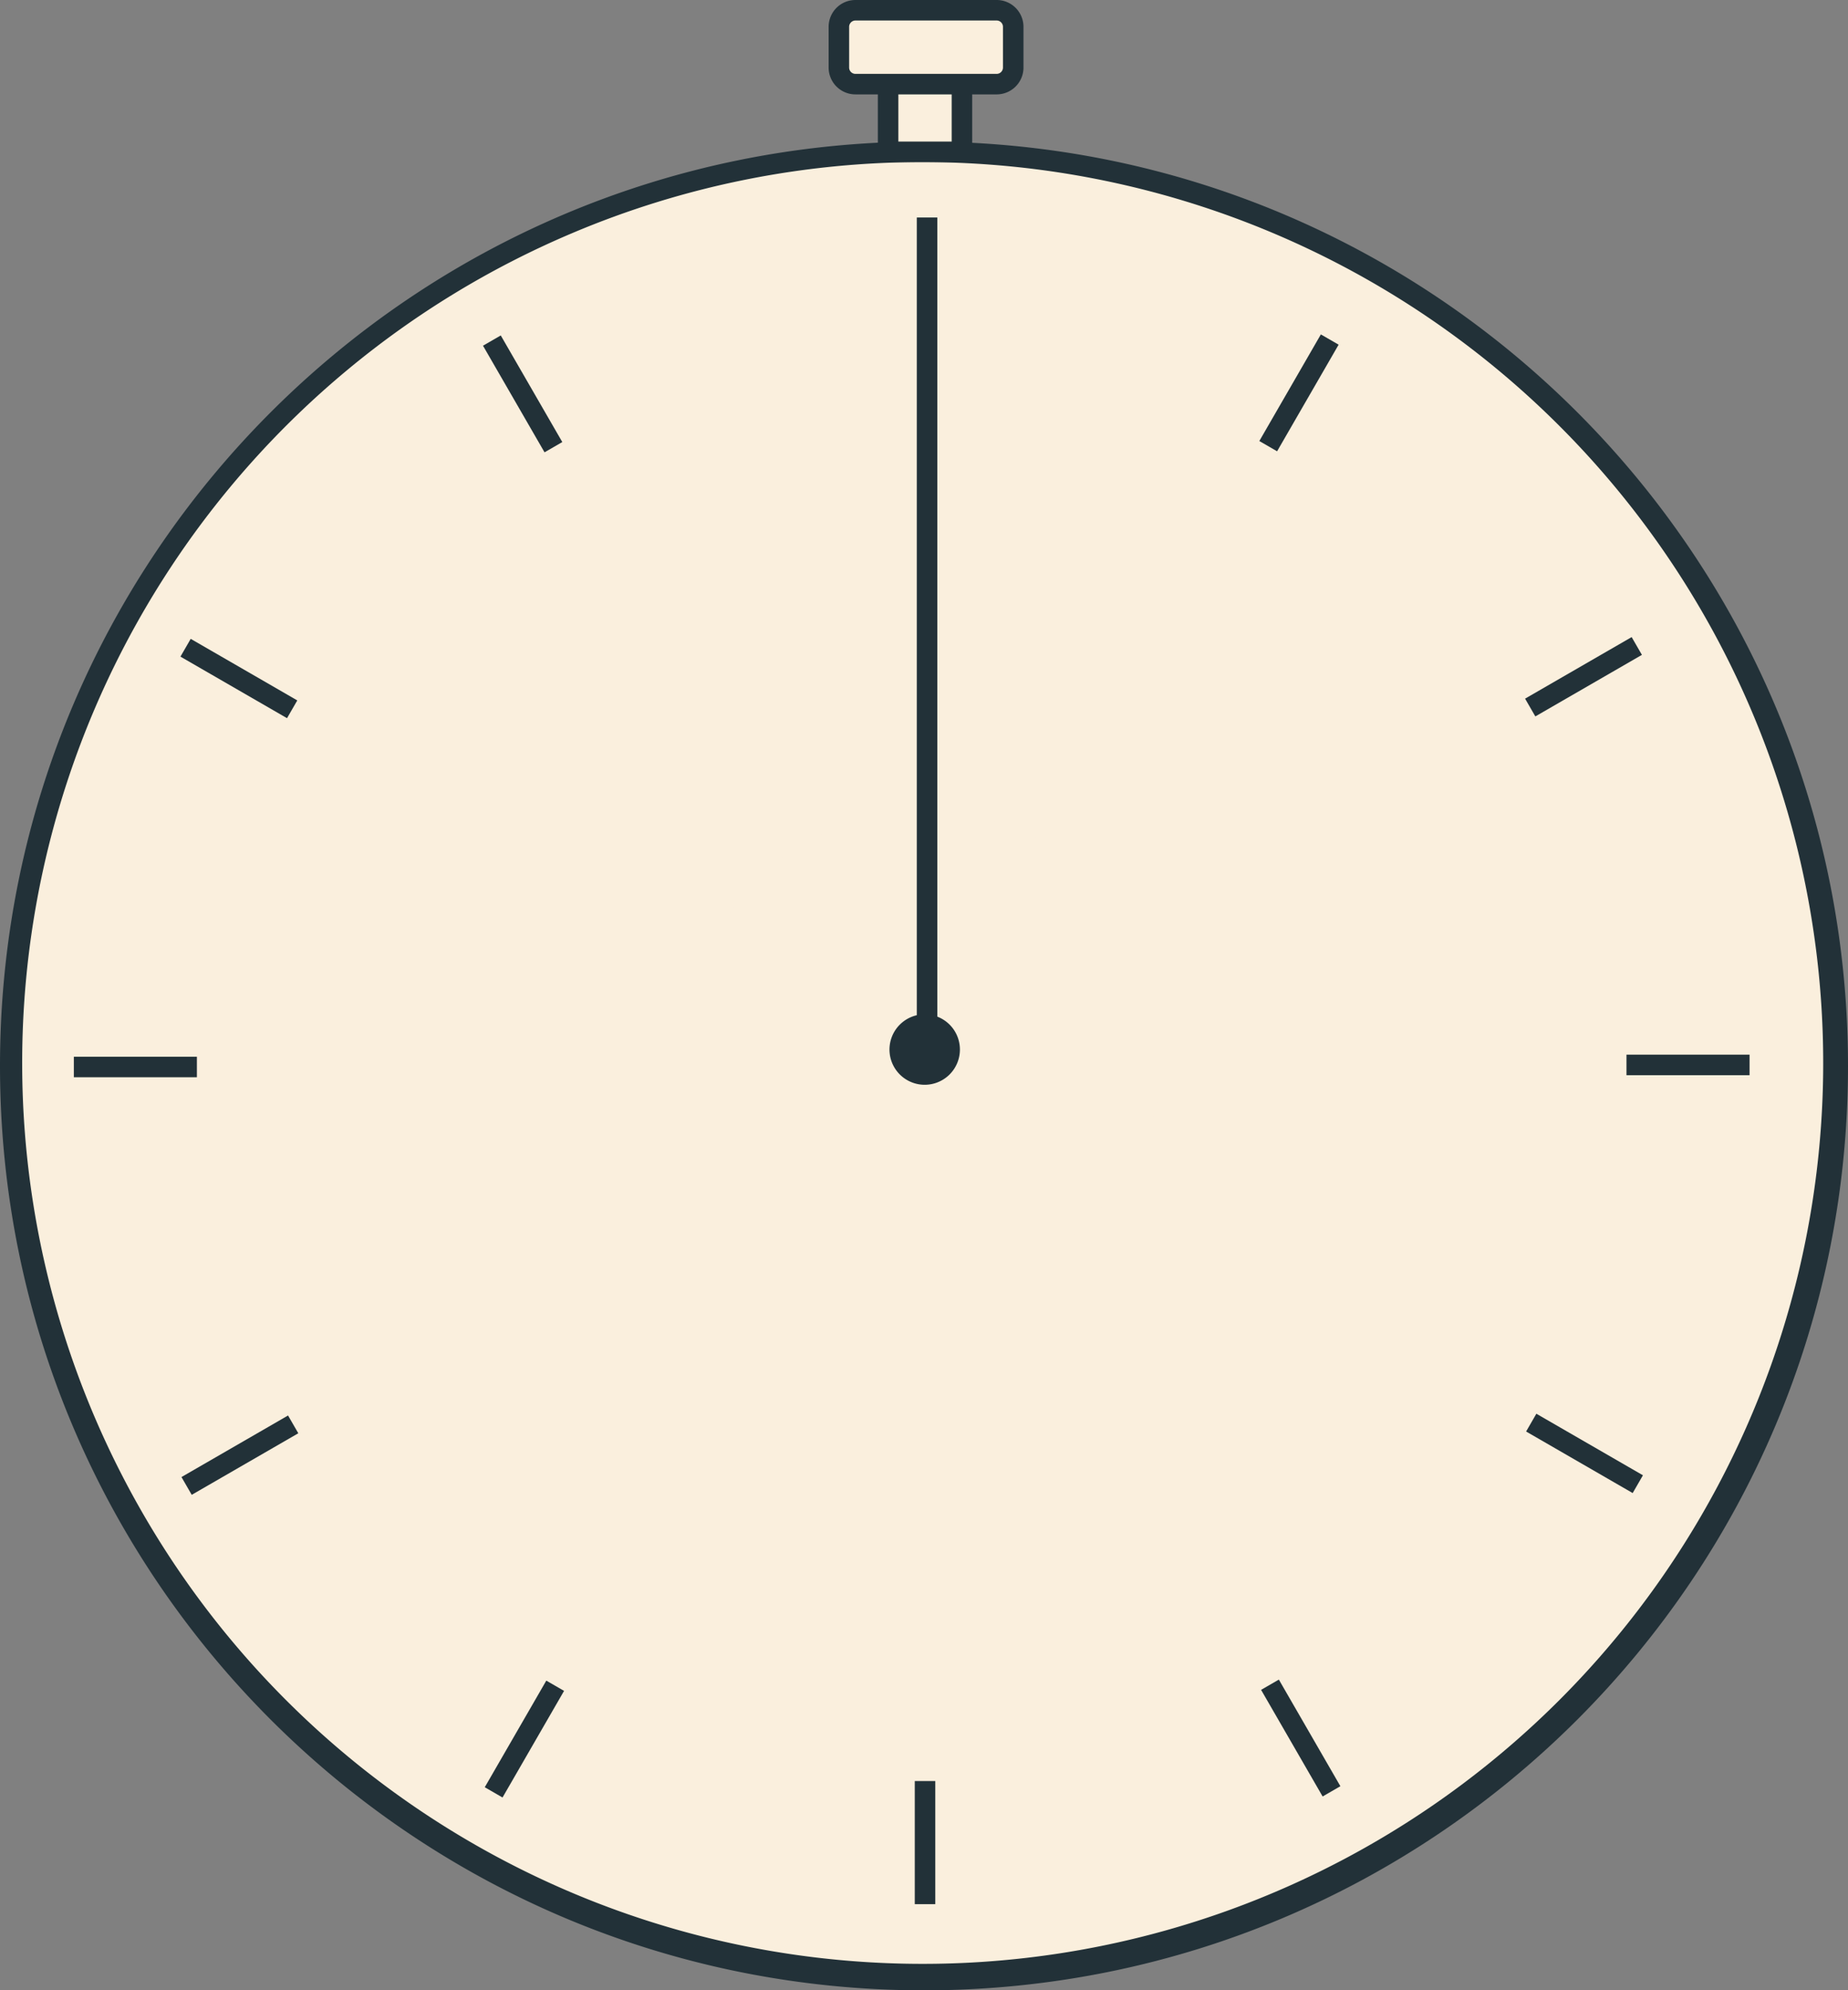<svg xmlns="http://www.w3.org/2000/svg" viewBox="0 0 901 970"><rect x="0" y="0" width="901" height="970" fill="#808080" stroke="none"/><defs><style>.cls-1{fill:#faefdd;}.cls-2{fill:#223138;}.cls-3{fill:none;stroke:#223138;stroke-miterlimit:10;stroke-width:10px;}</style></defs><g id="Layer_1" data-name="Layer 1"><path class="cls-1" d="M966.5,986A445.61,445.61,0,0,1,793.09,130a445.62,445.62,0,0,1,346.82,821A442.72,442.72,0,0,1,966.5,986Z" transform="translate(-516 -21)"/><path class="cls-2" d="M966.5,100A439.05,439.05,0,1,1,795,134.61,437.87,437.87,0,0,1,966.5,100m0-10C717.7,90,516,291.7,516,540.5S717.7,991,966.5,991,1417,789.3,1417,540.5,1215.3,90,966.5,90Z" transform="translate(-516 -21)"/><rect class="cls-1" x="433" y="38" width="36" height="36"/><path class="cls-2" d="M980,64V90H954V64h26m10-10H944v46h46V54Z" transform="translate(-516 -21)"/><rect class="cls-1" x="409" y="5" width="85" height="36" rx="8.07"/><path class="cls-2" d="M1001.93,31a3.08,3.08,0,0,1,3.07,3.07V53.93a3.08,3.08,0,0,1-3.07,3.07H933.07A3.08,3.08,0,0,1,930,53.93V34.07A3.08,3.08,0,0,1,933.07,31h68.86m0-10H933.07A13.07,13.07,0,0,0,920,34.07V53.93A13.07,13.07,0,0,0,933.07,67h68.86A13.07,13.07,0,0,0,1015,53.93V34.07A13.07,13.07,0,0,0,1001.93,21Z" transform="translate(-516 -21)"/><line class="cls-3" x1="36" y1="520" x2="96" y2="520"/><line class="cls-3" x1="90.98" y1="724.18" x2="142.94" y2="694.18"/><line class="cls-3" x1="240.68" y1="873.52" x2="270.68" y2="821.56"/><line class="cls-3" x1="451" y1="928" x2="451" y2="868"/><line class="cls-3" x1="649.18" y1="873.02" x2="619.18" y2="821.06"/><line class="cls-3" x1="798.52" y1="723.32" x2="746.56" y2="693.32"/><line class="cls-3" x1="853" y1="519" x2="793" y2="519"/><line class="cls-3" x1="798.02" y1="314.82" x2="746.06" y2="344.82"/><line class="cls-3" x1="648.32" y1="165.48" x2="618.32" y2="217.44"/><line class="cls-3" x1="239.82" y1="165.98" x2="269.82" y2="217.94"/><line class="cls-3" x1="90.48" y1="315.68" x2="142.44" y2="345.68"/></g><g id="Layer_2" data-name="Layer 2"><circle class="cls-1" cx="451" cy="511" r="116"/><path class="cls-2" d="M966.83,554.67A22.17,22.17,0,1,1,989,532.5,22.19,22.19,0,0,1,966.83,554.67Z" transform="translate(-516 -21)"/><path class="cls-1" d="M966.83,515.33a17.17,17.17,0,1,1-17.16,17.17,17.19,17.19,0,0,1,17.16-17.17m0-10A27.17,27.17,0,1,0,994,532.5a27.17,27.17,0,0,0-27.17-27.17Z" transform="translate(-516 -21)"/><line class="cls-3" x1="452" y1="106" x2="452" y2="511"/></g></svg>